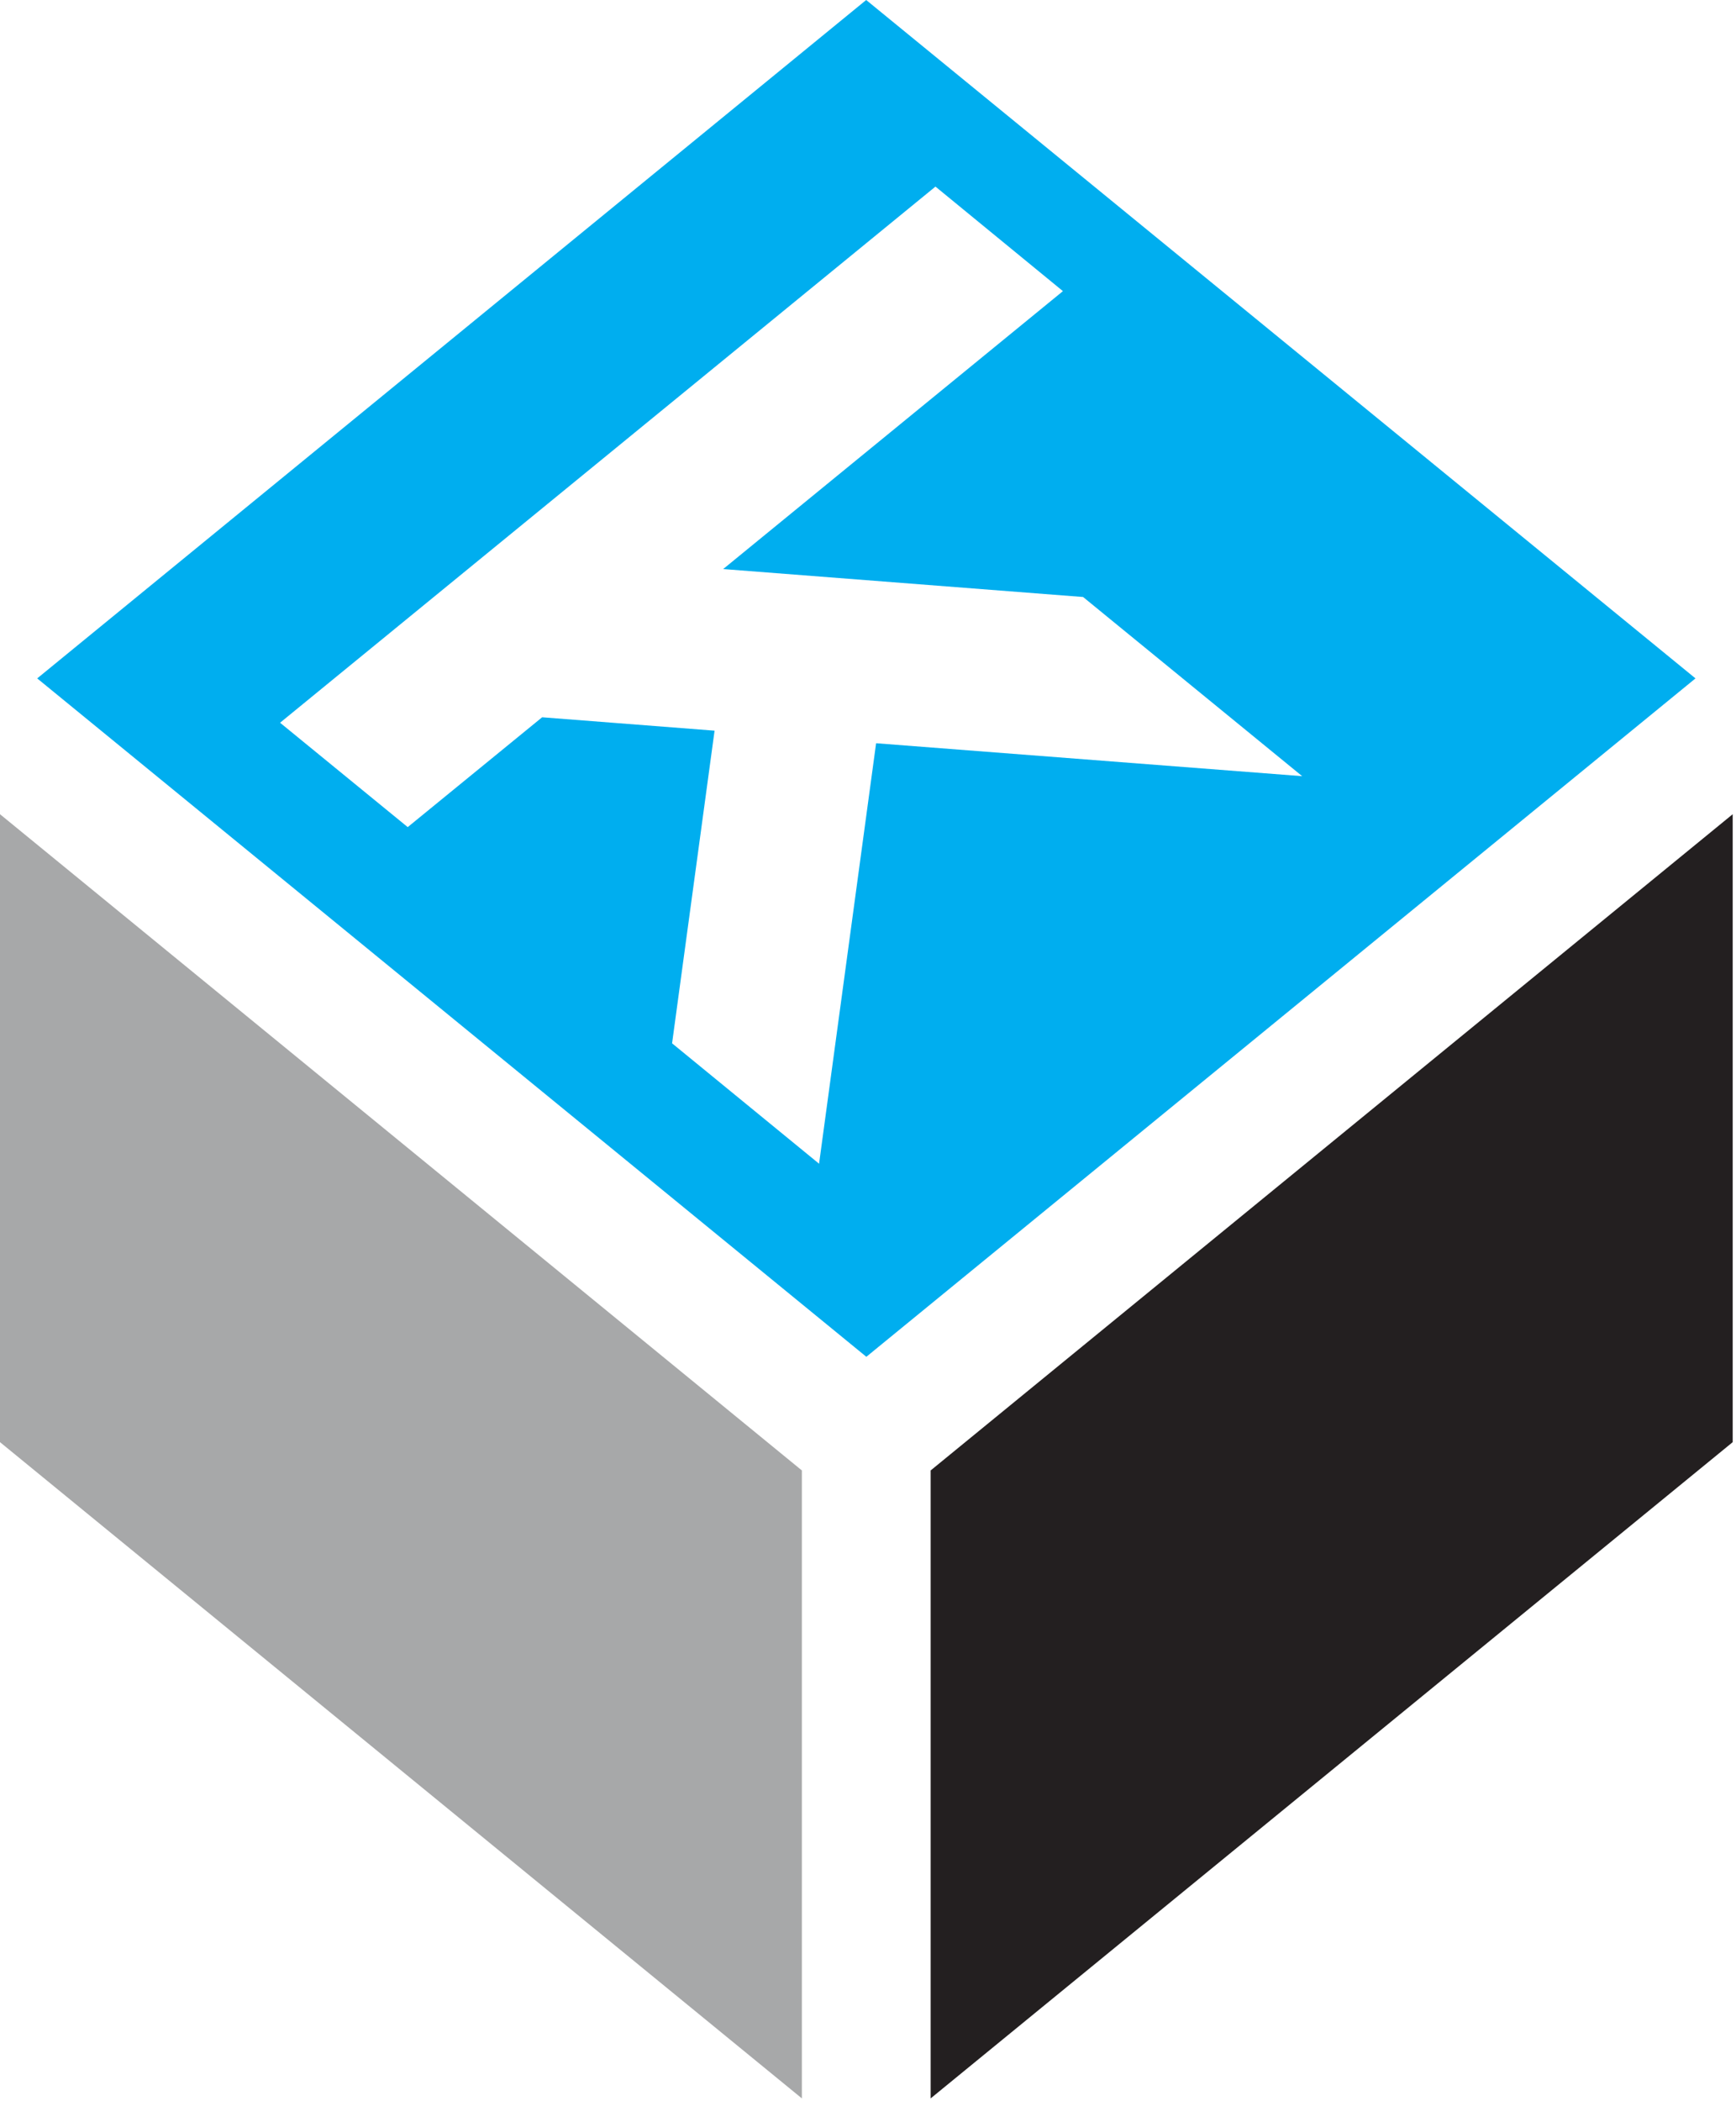 <?xml version="1.0" ?>
<svg xmlns="http://www.w3.org/2000/svg" viewBox="0 0 105 127" fill="none">
	<g clip-path="url(#clip0_1_2)">
		<path d="M48.5 126.85V88.89L0 49.22V87.18L48.5 126.85Z" fill="#A7A8A9"/>
		<path d="M104.8 87.18V49.22L56.29 88.89V126.85L104.8 87.18Z" fill="#231F20"/>
		<path d="M52.39 0L2.25 41.01L52.4 82.02L102.55 41.01L52.39 0ZM49.53 70.34L40.65 63.07L43.22 44.17L32.79 43.36L24.66 50L16.94 43.69L56.58 11.28L64.29 17.6L43.74 34.4L65.51 36.09L78.76 46.92L52.99 44.93L49.54 70.35L49.53 70.34Z" fill="#00AEEF"/>
	</g>
	<defs>
		<clipPath id="clip0_1_2">
			<rect width="104.8" height="126.85" fill="white"/>
		</clipPath>
	</defs>
</svg>